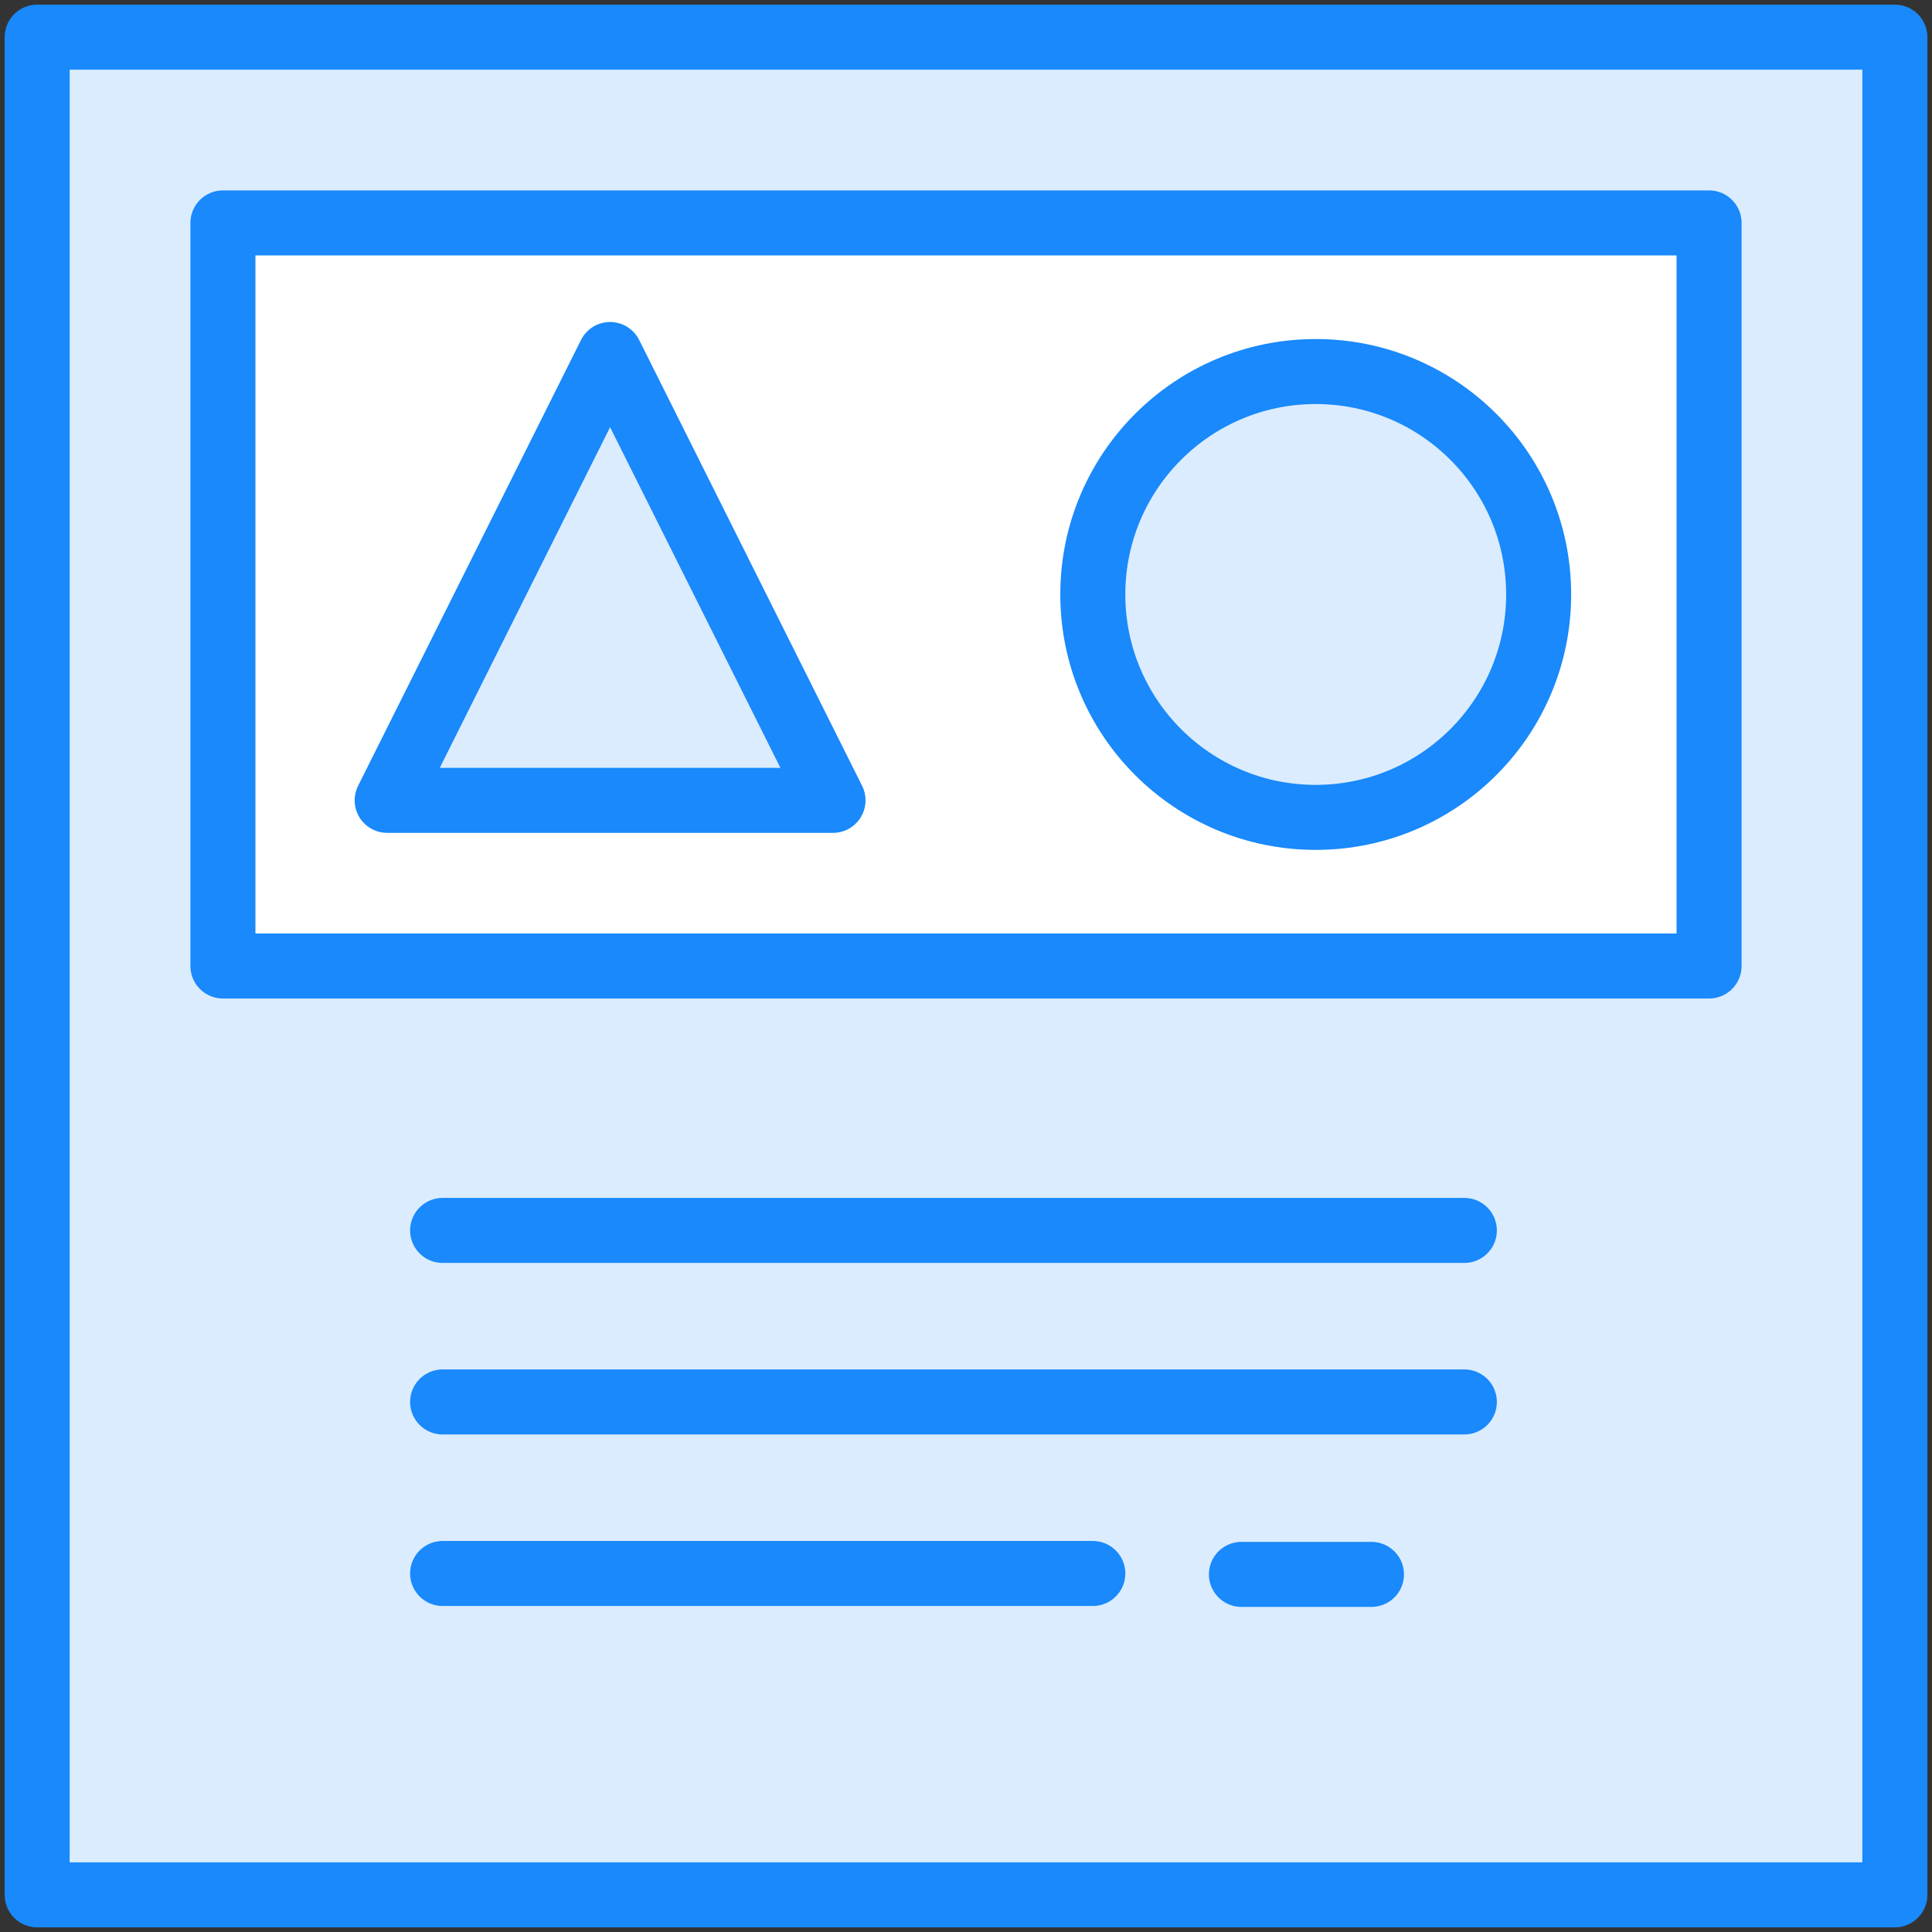 <?xml version="1.0" encoding="UTF-8"?>
<svg width="104px" height="104px" viewBox="0 0 104 104" version="1.1" xmlns="http://www.w3.org/2000/svg" xmlns:xlink="http://www.w3.org/1999/xlink">
    <rect x="0" y="0" width="104" height="104" fill="#333333" stroke="none"/>
    <!-- Generator: Sketch 46.2 (44496) - http://www.bohemiancoding.com/sketch -->
    <title>web-45</title>
    <desc>Created with Sketch.</desc>
    <defs></defs>
    <g id="ALL" stroke="none" stroke-width="1" fill="none" fill-rule="evenodd" stroke-linecap="round" stroke-linejoin="round">
        <g id="Primary" transform="translate(-2747, -19330)" stroke="#1989FB" stroke-width="3.5">
            <g id="Group-15" transform="translate(200, 200)">
                <g id="web-45" transform="translate(2549, 19132)">
                    <rect id="Layer-3" fill="#DBECFF" x="0" y="0" width="100" height="100"></rect>
                    <path d="M21.826,64.234 L76.826,64.234" id="Layer-4" fill="#DBECFF"></path>
                    <path d="M21.826,73.467 L76.826,73.467" id="Layer-5" fill="#DBECFF"></path>
                    <path d="M21.826,82.701 L56.826,82.701" id="Layer-6" fill="#DBECFF"></path>
                    <path d="M64.826,82.75 L71.826,82.75" id="Layer-7" fill="#DBECFF"></path>
                    <rect id="Layer-8" fill="#FFFFFF" x="10" y="10" width="80" height="40"></rect>
                    <polygon id="Layer-1" fill="#DBECFF" points="30.841 17.083 42.841 41.083 18.841 41.083"></polygon>
                    <circle id="Layer-2" fill="#DBECFF" cx="68.826" cy="30" r="12"></circle>
                </g>
            </g>
        </g>
    </g>
</svg>